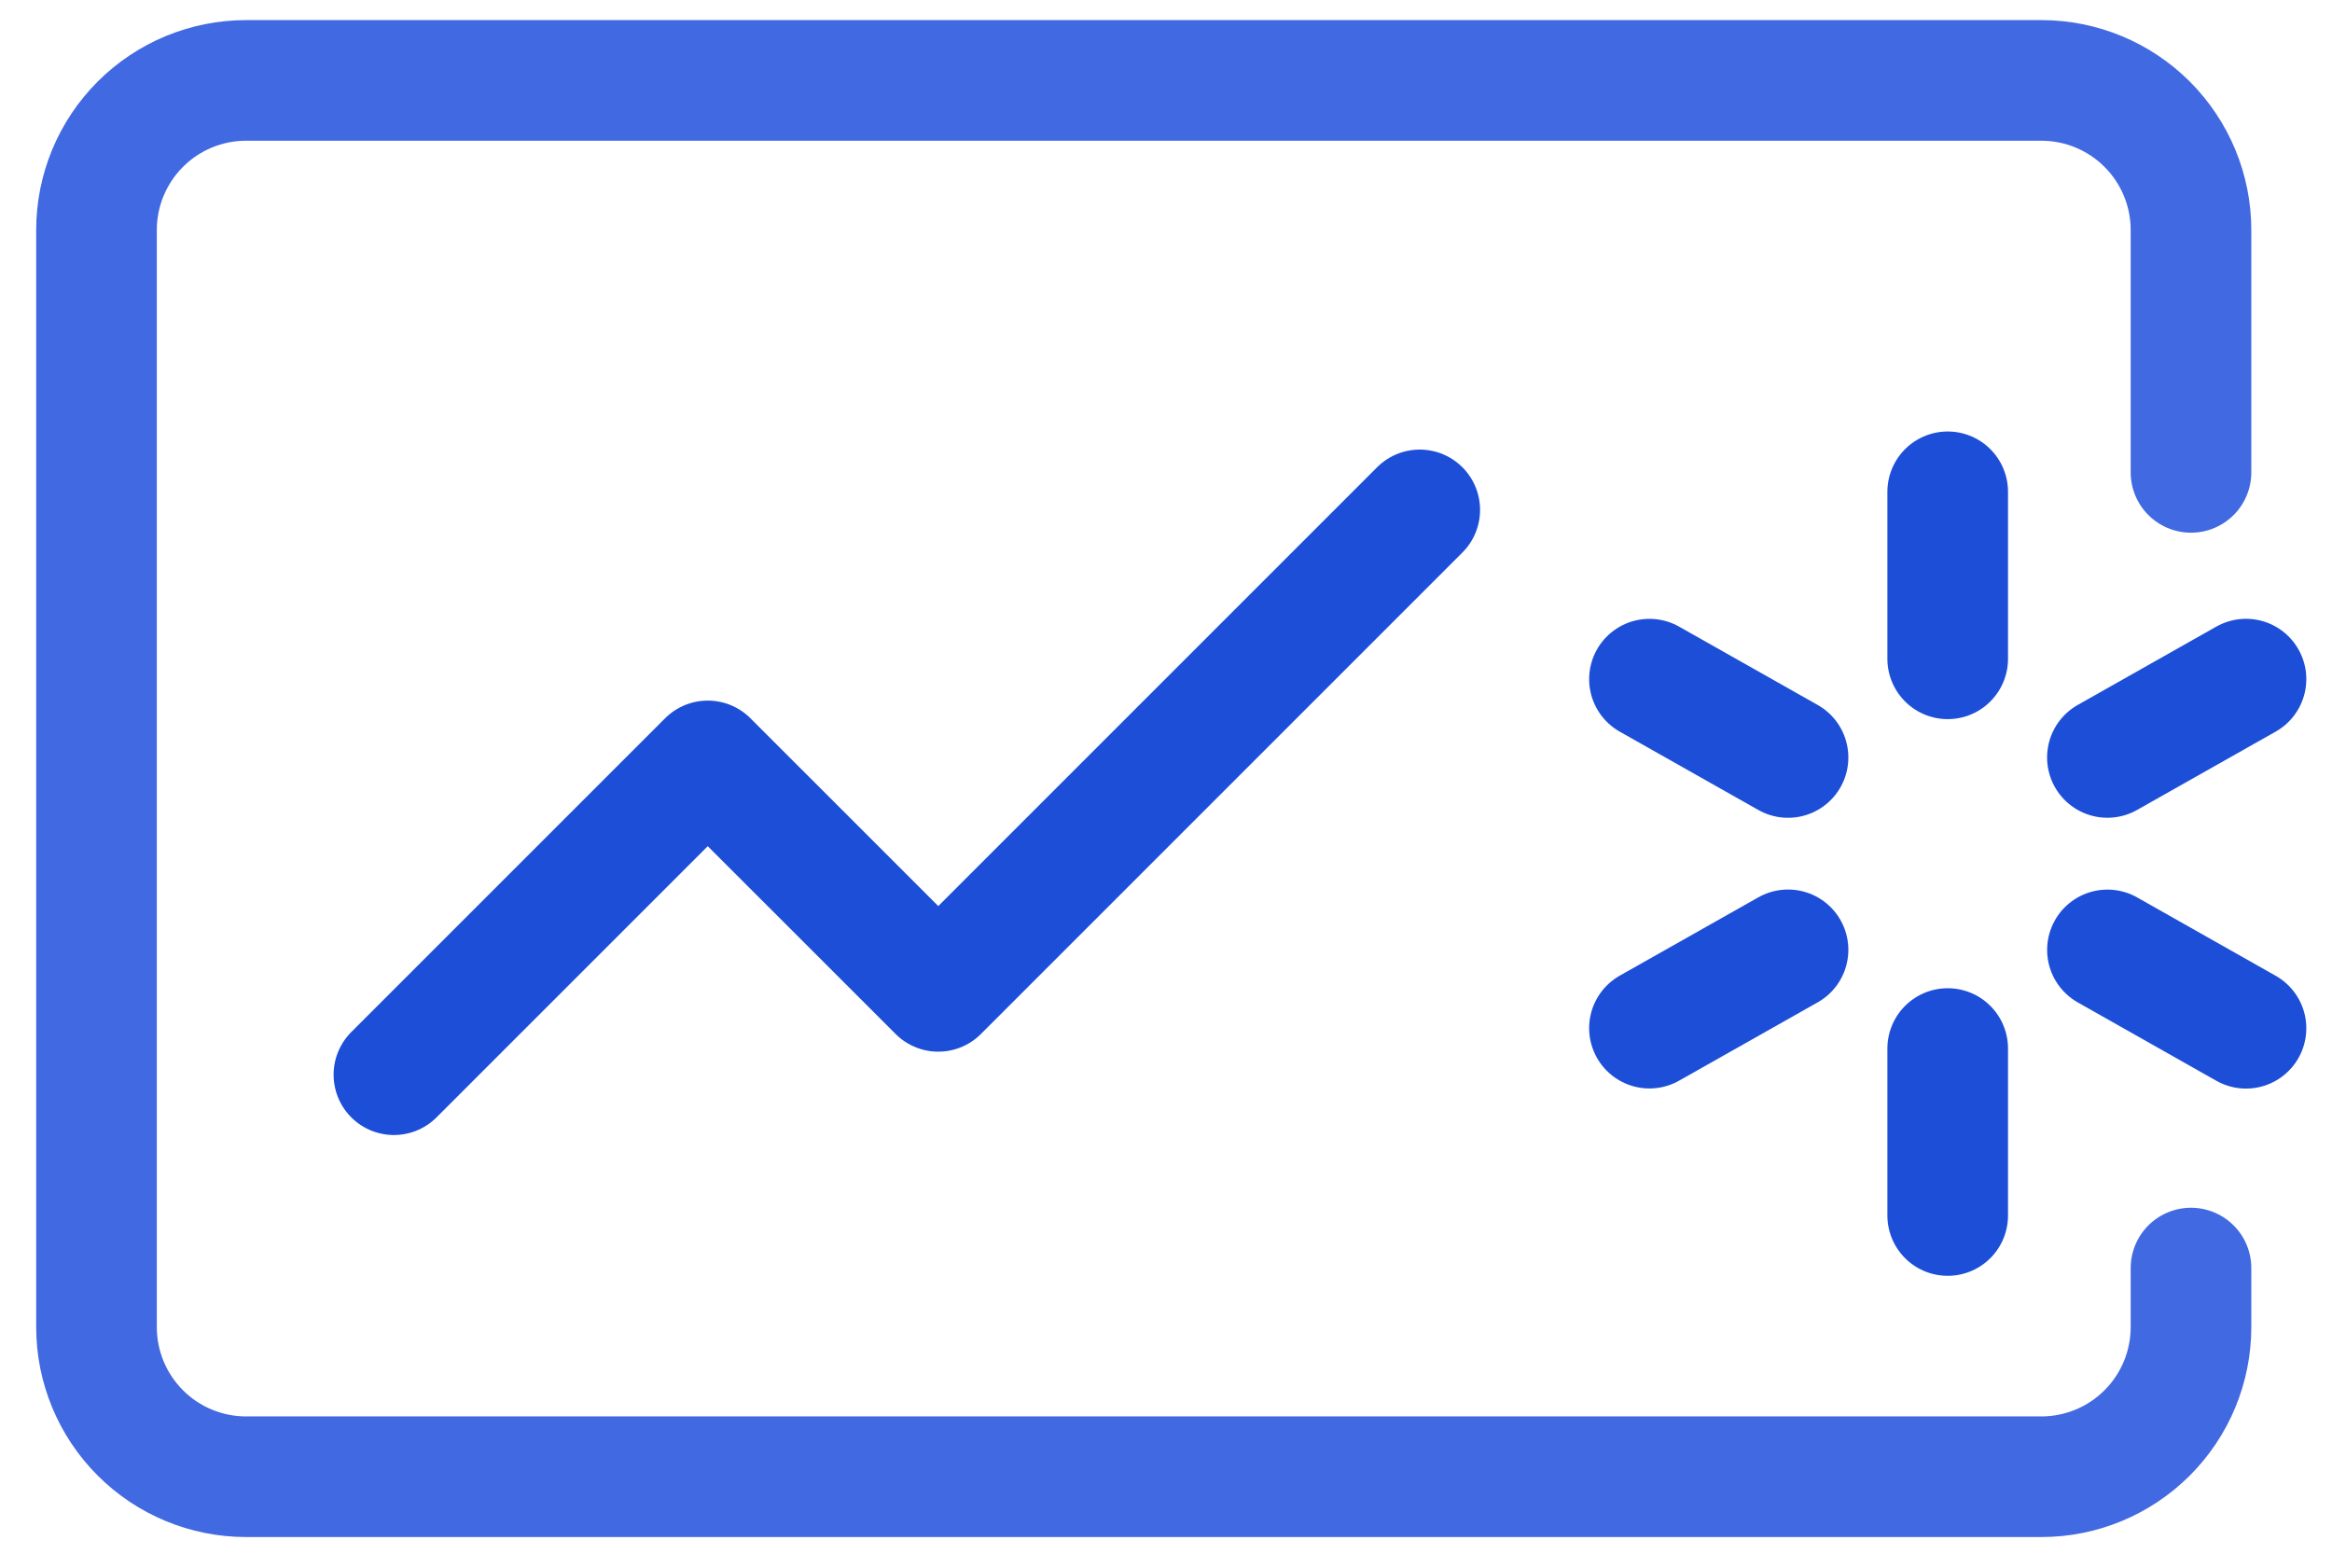 <svg width="58" height="39" viewBox="0 0 58 39" fill="none" xmlns="http://www.w3.org/2000/svg">
<path d="M54.493 31.539V33.008C54.493 33.995 54.101 34.941 53.403 35.639C52.705 36.337 51.759 36.729 50.772 36.729H6.121C5.134 36.729 4.187 36.337 3.49 35.639C2.792 34.941 2.4 33.995 2.4 33.008V5.721C2.4 4.734 2.792 3.788 3.49 3.09C4.187 2.392 5.134 2 6.121 2H50.772C51.759 2 52.705 2.392 53.403 3.09C54.101 3.788 54.493 4.734 54.493 5.721V11.749" stroke="#4169E1" stroke-width="3" stroke-linecap="round" stroke-linejoin="round"/>
<path d="M48.442 12.232V16.386" stroke="#1C4ED8" stroke-width="3" stroke-miterlimit="10" stroke-linecap="round" stroke-linejoin="round"/>
<path d="M48.442 26.079V30.232" stroke="#1C4ED8" stroke-width="3" stroke-miterlimit="10" stroke-linecap="round" stroke-linejoin="round"/>
<path d="M55.861 16.891L52.414 18.839" stroke="#1C4ED8" stroke-width="3" stroke-miterlimit="10" stroke-linecap="round" stroke-linejoin="round"/>
<path d="M44.471 23.624L41.024 25.572" stroke="#1C4ED8" stroke-width="3" stroke-miterlimit="10" stroke-linecap="round" stroke-linejoin="round"/>
<path d="M41.024 16.892L44.471 18.84" stroke="#1C4ED8" stroke-width="3" stroke-miterlimit="10" stroke-linecap="round" stroke-linejoin="round"/>
<path d="M52.415 23.626L55.861 25.575" stroke="#1C4ED8" stroke-width="3" stroke-miterlimit="10" stroke-linecap="round" stroke-linejoin="round"/>
<path d="M9.797 26.73L17.603 18.925L23.336 24.657L35.311 12.682" stroke="#1C4ED8" stroke-width="3" stroke-miterlimit="10" stroke-linecap="round" stroke-linejoin="round"/>
</svg>
